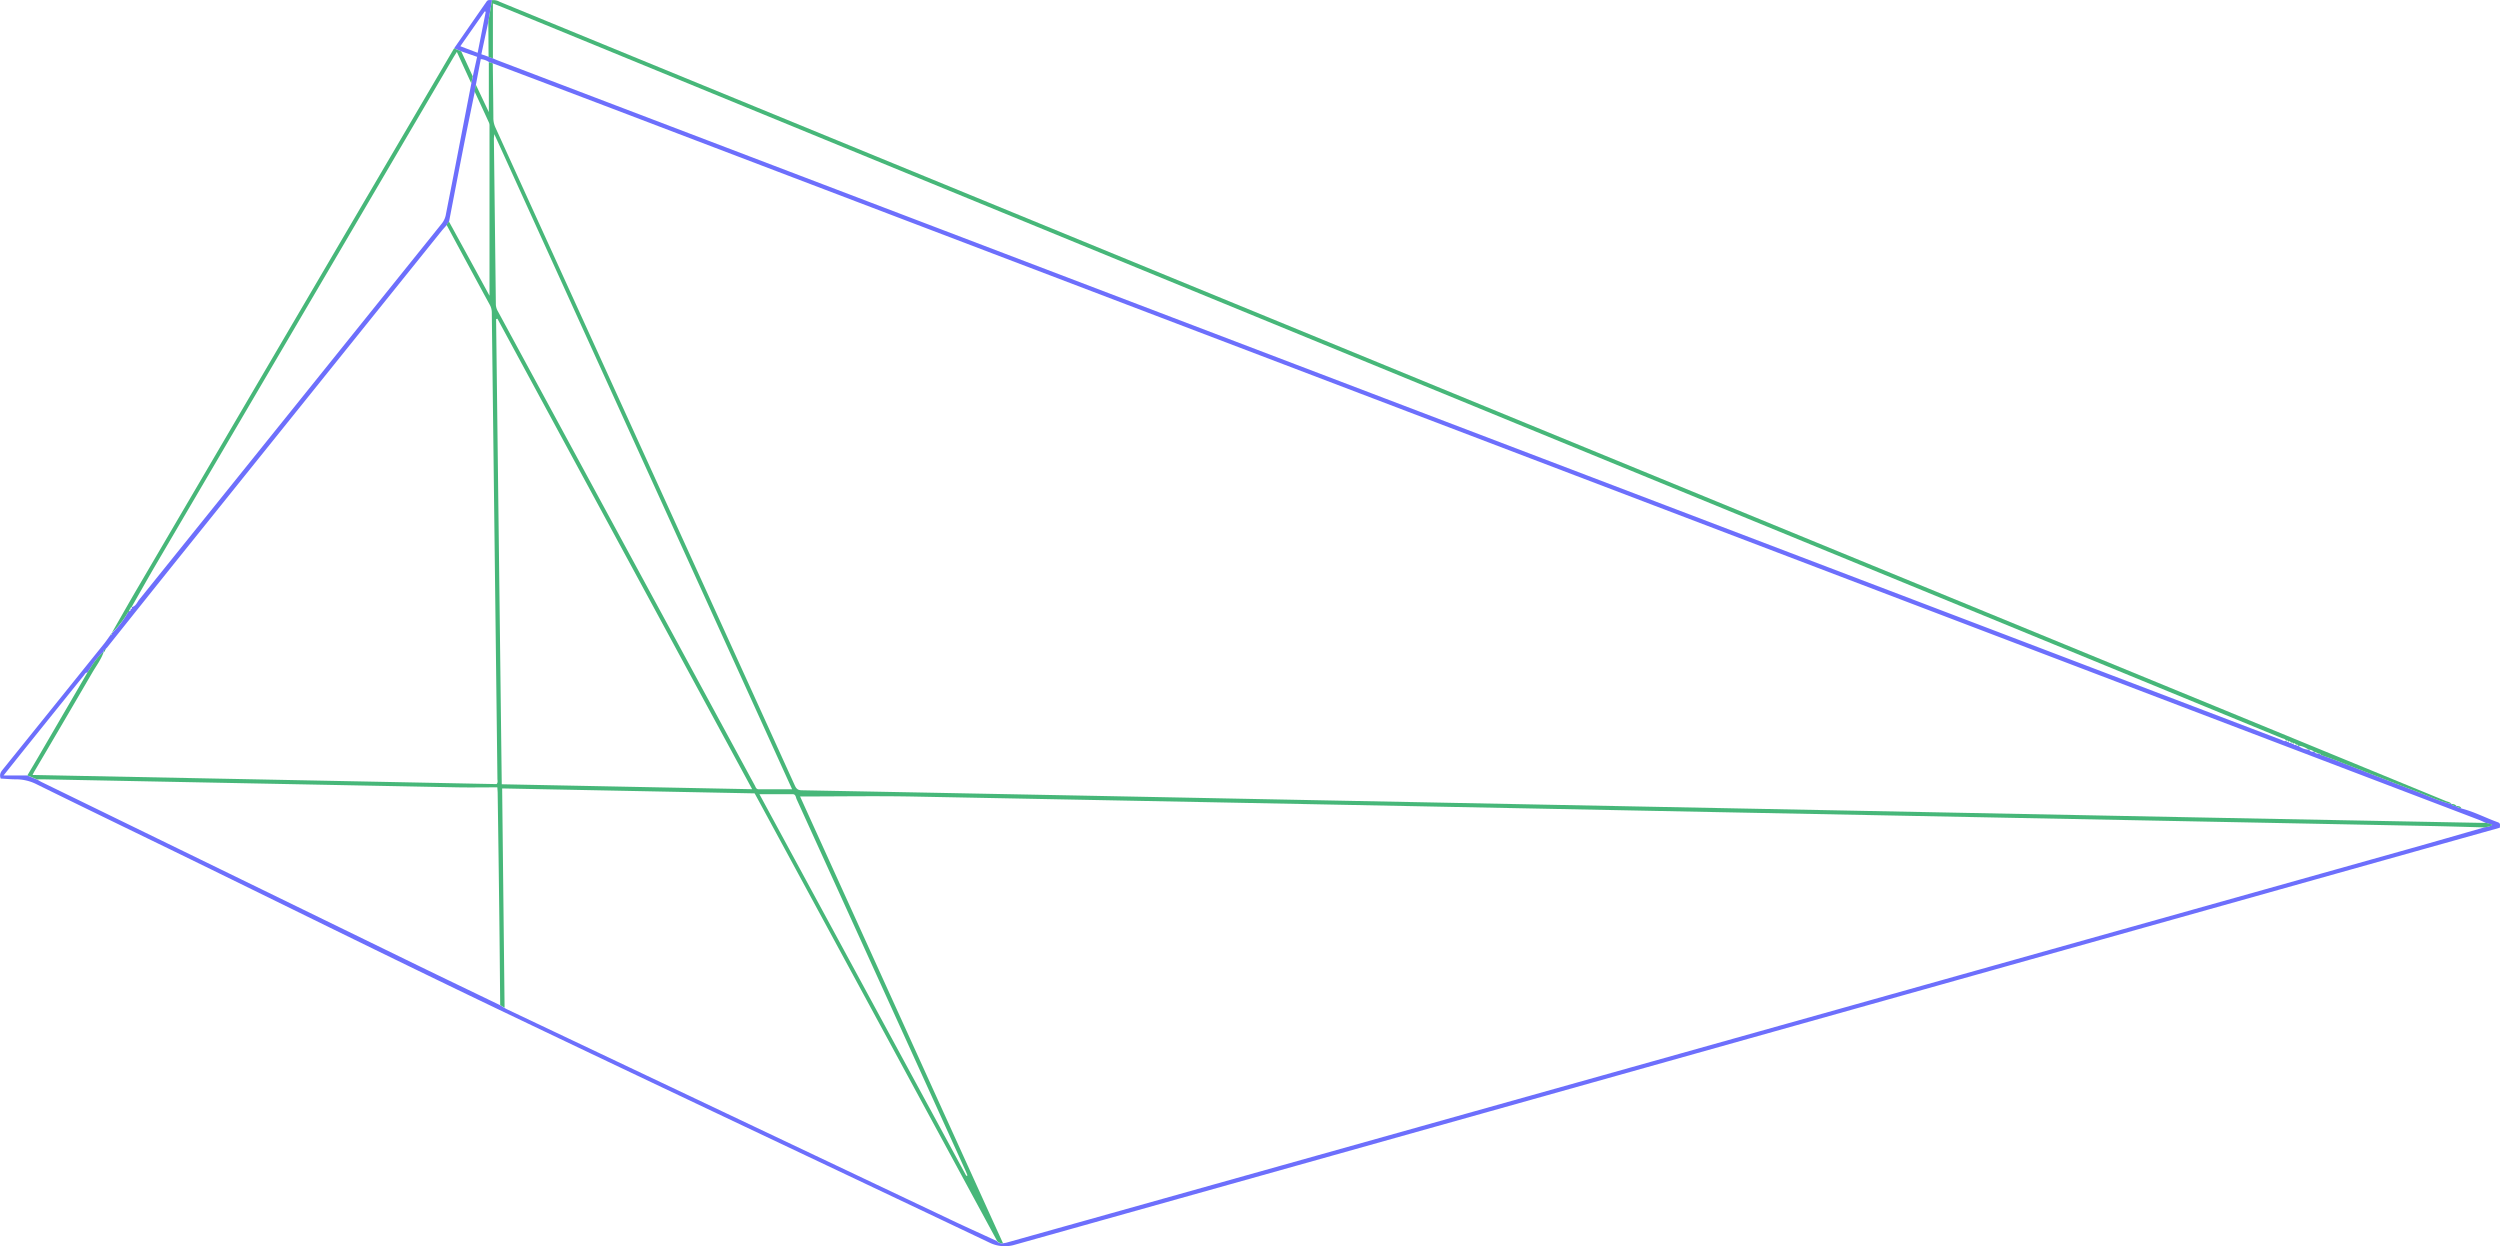 <svg id="Layer_1" data-name="Layer 1" xmlns="http://www.w3.org/2000/svg" viewBox="0 0 1264.02 630.05"><defs><style>.cls-1{fill:#6d6ffc;}.cls-2{fill:#47b779;}</style></defs><path class="cls-1" d="M-95.92,152.93q8.24-11.87,16.47-23.73c.73-1,1.76-.65,2.73-.65q-.94,5.47-1.87,10.94c-1.16,5.4-2.32,10.8-3.53,16.41l3.65,1.27,2.19.81c.84.36,1.67.75,2.52,1.07L249.52,282.21Q538.75,392.4,828,502.56c.8.3,1.57,1,2.54.42h0c0,.79.49.71,1,.5h0A.93.93,0,0,0,833,504h0c.06.73.53.64,1,.51l0,0c.31.75.86.79,1.52.52l0,0c.08.71.56.6,1,.52l0,0a9.55,9.55,0,0,0,5.54,2l0,0c.55,1.08,1.54,1.07,2.54,1l0,0c.58,1,1.56,1,2.54,1l0,0,1,.68c2.16.76,4.35,1.48,6.49,2.31,14.09,5.44,28.13,11,42.26,16.32C902.48,531,908,533.64,914,535h0a2.48,2.48,0,0,0,2.53,1l0,0c.57,1,1.66.88,2.52,1.26,6.39,1.62,12.21,4.73,18.37,6.94,1.47.52,1.12,1.58,1,2.78l-42.78,12L582.75,646.86,311.67,723l-124,34.8a17.41,17.41,0,0,1-12.78-1C92.05,717.4,9.07,678.35-73.66,638.76c-55.57-26.6-110.79-54-166.16-81C-262.24,546.87-284.68,536-307,525a23.1,23.1,0,0,0-10.52-2.5c-2.56,0-5.13-.25-7.62-.38-.72-1.9-.1-3.19,1-4.52q25.8-32,51.53-64c1-1.29,1.94-2.69,2.92-4,.54-.11.86-.4.77-1l0,0A45.52,45.52,0,0,0-260.75,438l.76-.57,0,0c.44-.21.74-.49.52-1l0,0c.57-.14,1.09-.31.51-1h0c2.13-.36,2.73-2.38,3.82-3.74q76.6-95.14,153.13-190.33a10.33,10.33,0,0,0,2-4.71c1.61-8.25,3.25-16.49,4.84-24.74q4-20.7,8-41.4c.25-1.18.49-2.35.74-3.52.71-3.2,1.41-6.4,2.16-9.79l-8-2.77ZM-272,456.53l0,0-.52.54,0,0a.72.72,0,0,0-.52,1h0c-3.6,2.82-5.81,6.75-8.26,10.48-.94-.08-1.24.74-1.68,1.28q-14.55,18.06-29.08,36.14c-3.8,4.74-7.59,9.5-11.66,14.6h12l5,2.07c.87.47,1.71,1,2.6,1.42q94.83,46.23,189.67,92.45c13.91,6.77,27.86,13.45,41.78,20.18l2.1,1.32c.43.24.86.51,1.3.72q111.3,52.8,222.61,105.57c8.33,4,16.74,7.76,25.11,11.63a3.66,3.66,0,0,0,3,1.19c.65-.12,1.31-.19,1.95-.36l147.08-41.27,280-78.58q141.3-39.68,282.6-79.38c12.49-3.51,25-7.13,37.39-10.69,1.24-.37,2.66-.17,4.09-1.39l-3.24-.91c-1-.48-2.06-1-3.13-1.43L744.21,473,368.64,329.88Q176.3,256.62-16,183.36q-30.09-11.46-60.23-22.81l-2-.69a9.22,9.22,0,0,0-4.18-1.51c-.82,4.29-1.63,8.54-2.44,12.8l-.57,3.57c-1.93,9.43-3.9,18.85-5.77,28.29-2.45,12.45-4.83,24.93-7.24,37.4l-1.14,1.79c-.88,1-1.8,2-2.63,3q-66.21,82.32-132.39,164.66-18.45,23-36.76,46ZM-84,155.17c1.4-7.08,2.75-13.91,4.09-20.74l-.52-.19-12.32,17.6Z" transform="translate(325.5 -128.47)"/><path class="cls-2" d="M914,535c-6-1.34-11.55-4-17.27-6.18-14.13-5.32-28.17-10.88-42.26-16.32-2.14-.83-4.33-1.55-6.49-2.32-.08-.62-.56-.63-1-.67l0,0-2.54-1,0,0a4,4,0,0,0-2.54-1l0,0c-1.73-1-3.44-2-5.54-2l0,0c-.09-.69-.54-.64-1-.52l0,0c-.35-.64-.81-1-1.52-.52l0,0c-.07-.7-.51-.69-1-.51h0c-.35-.64-.79-1-1.52-.51h0c0-.74-.47-.74-1-.5h0c-.39-1-1.45-1-2.23-1.33q-114.93-47.28-229.88-94.48L-69.84,132.78c-2.13-.88-4.26-1.71-6.44-2.58V158l-2.19-.81-.12-17.68q.93-5.48,1.87-10.94a6.35,6.35,0,0,1,3.83.8Q186.88,236,446.66,342.68,679,438.08,911.25,533.52C912.21,533.91,913.37,534,914,535Z" transform="translate(325.5 -128.47)"/><path class="cls-2" d="M-86.49,167.05c-.25,1.17-.49,2.34-.74,3.52l-7.28-15.86c-.79,1.26-1.36,2.15-1.9,3.06q-75.39,128.49-150.76,257c-4,6.87-7.9,13.82-11.85,20.73h0a.7.7,0,0,0-.51,1l0,0c-.58.14-.84.45-.52,1l0,0-.76.57A45.52,45.52,0,0,1-269,448.5c4.47-7.78,8.86-15.59,13.4-23.32Q-175.79,289-95.92,152.93l3.64,1.56Z" transform="translate(325.5 -128.47)"/><path class="cls-2" d="M916.53,536a2.48,2.48,0,0,1-2.53-1A2.82,2.82,0,0,1,916.53,536Z" transform="translate(325.5 -128.47)"/><path class="cls-2" d="M919,537.23c-.86-.38-1.95-.29-2.52-1.26C917.51,536,918.55,536.07,919,537.23Z" transform="translate(325.5 -128.47)"/><path class="cls-2" d="M-269,448.47c.09.6-.23.89-.77,1Z" transform="translate(325.5 -128.47)"/><path class="cls-2" d="M-72.6,636.63c-.14-14.91-.26-29.82-.44-44.72q-.37-31.23-.84-62.47c0-.73-.08-1.46-.17-2.88-6.73,0-13.37.11-20,0q-104.8-2-209.61-4.06c-1,0-2,0-3,.08l-5-2.06c1.81-3.08,3.65-6.14,5.45-9.22q12.47-21.39,24.92-42.8c2.45-3.73,4.66-7.66,8.26-10.48-1.33,3.89-3.83,7.14-5.86,10.63q-14.51,24.92-29.16,49.75c-.32.55-.61,1.14-1,1.9l234.64,4.62c.74-.81.42-1.77.41-2.63q-1.42-117.94-2.85-235.9a8,8,0,0,0-1-3.78q-11-20.18-21.83-40.39l1.14-1.8C-91.45,253.33-84.38,266.24-78,278c0-28.05,0-57.12,0-86.2a3.51,3.51,0,0,0-.32-1.43c-2.39-5.22-4.8-10.41-7.21-15.62l.57-3.57c2.19,4.64,4.39,9.27,6.62,14V159.86l2,.69c.11,9.17.23,18.33.29,27.5a11.42,11.42,0,0,0,1,4.81Q.76,359.24,76.39,525.66c.75,1.64,1.54,2.34,3.46,2.38q114,2.13,228,4.39l259.69,5.07q113.1,2.21,226.2,4.42,67.48,1.32,135,2.59c.92,0,1.84,0,2.75,0l3.24.91c-1.43,1.22-2.85,1-4.07,1.39-9.48-.25-19-.55-28.46-.73q-180-3.52-359.91-7-202.58-4-405.15-7.85c-19.41-.37-38.82-.05-58.1-.05l102.6,225.92a3.66,3.66,0,0,1-3-1.19q-49.4-91.2-98.78-182.39-11.88-21.94-23.8-43.91l-127.67-2.5c.41,37.15.82,74,1.23,110.88Zm-1.45-347-.62.19Q-73.24,407.34-71.81,525l126.61,2.5Q-9.83,408.17-74,289.62Zm-1.52-93.33c-.14,1.41-.22,1.81-.22,2.22q.51,42,1,84A7.5,7.5,0,0,0-73.69,286q33,60.88,66,121.79,31.92,58.93,63.85,117.85c.44.82.63,1.91,2,1.9,5.55,0,11.1,0,16.84,0ZM163.07,723l.6-.19c-.33-.82-.64-1.64-1-2.44l-16.2-35.66q-34.59-76.08-69.19-152.14c-.44-1-.42-2.53-2-2.55-5.53,0-11.06,0-16.8,0Z" transform="translate(325.5 -128.47)"/><path class="cls-2" d="M-272.46,457c.23.54.07.89-.52,1A.72.72,0,0,1-272.46,457Z" transform="translate(325.5 -128.47)"/><path class="cls-2" d="M-272,456.5c0,.32,0,.65-.52.54Z" transform="translate(325.5 -128.47)"/><path class="cls-2" d="M-271.44,455.9l-.56.63Z" transform="translate(325.5 -128.47)"/></svg>
